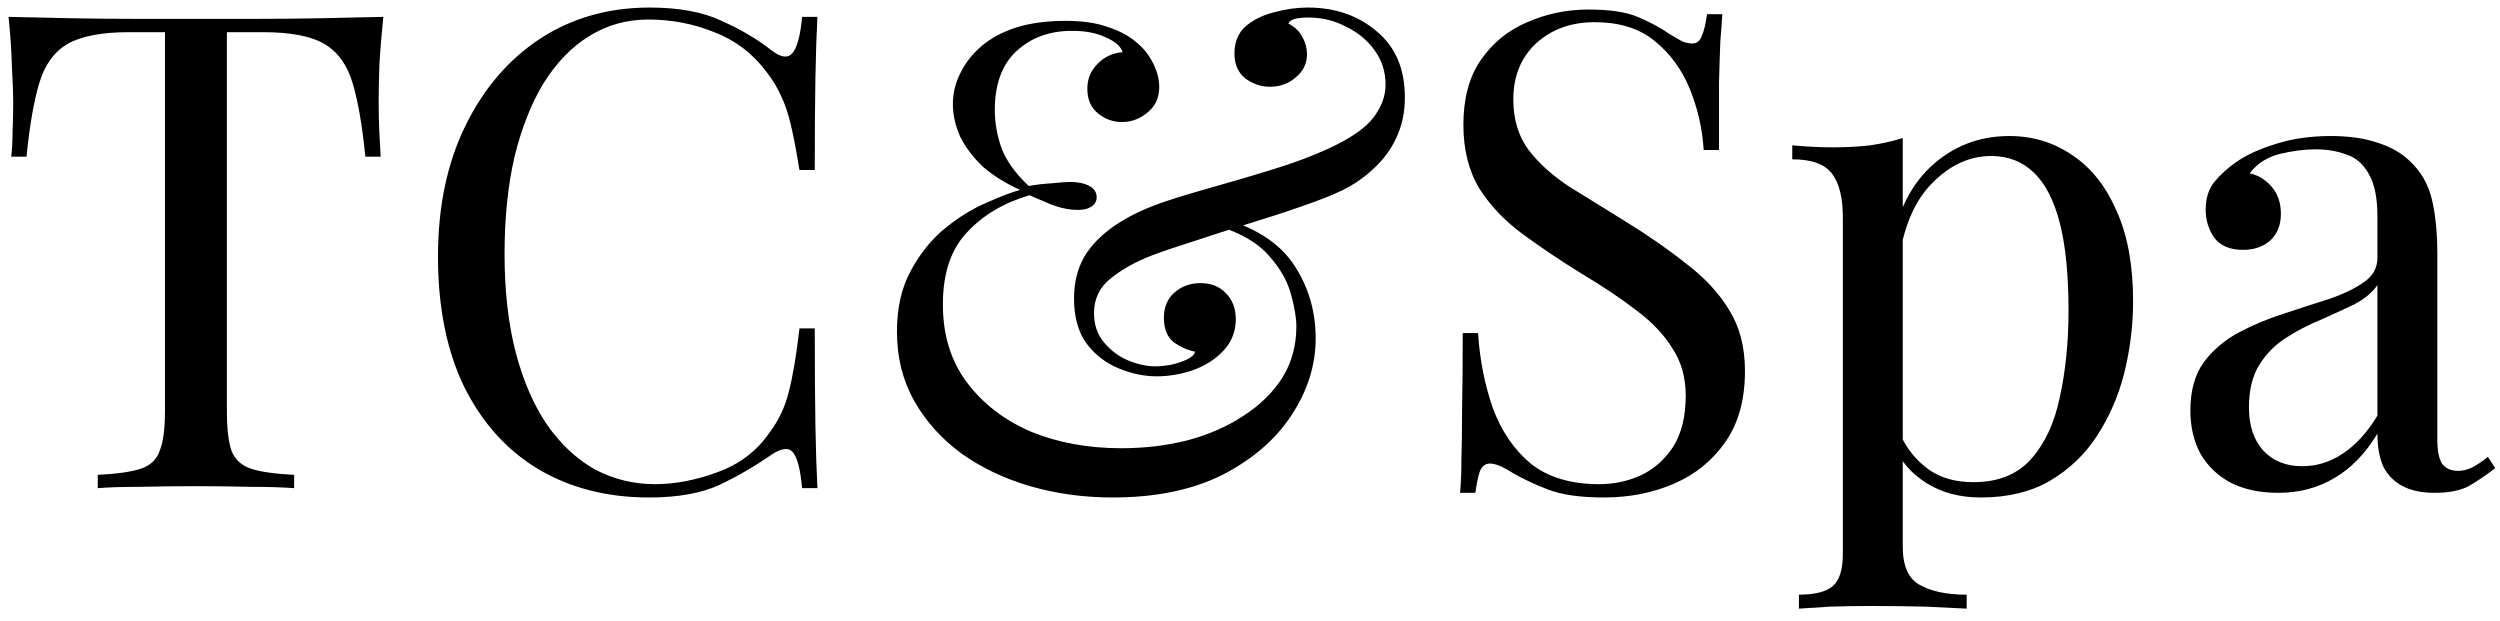 <svg width="169" height="42" viewBox="0 0 169 42" fill="none" xmlns="http://www.w3.org/2000/svg">
<path d="M25.913 1.14C25.793 2.28 25.703 3.39 25.643 4.47C25.613 5.52 25.598 6.33 25.598 6.9C25.598 7.62 25.613 8.295 25.643 8.925C25.673 9.555 25.703 10.11 25.733 10.59H24.698C24.488 8.49 24.203 6.84 23.843 5.64C23.483 4.41 22.853 3.525 21.953 2.985C21.053 2.445 19.658 2.175 17.768 2.175H15.338V27.78C15.338 28.98 15.443 29.88 15.653 30.48C15.893 31.08 16.343 31.485 17.003 31.695C17.663 31.905 18.623 32.04 19.883 32.1V33C19.103 32.94 18.113 32.91 16.913 32.91C15.713 32.88 14.498 32.865 13.268 32.865C11.918 32.865 10.643 32.88 9.443 32.91C8.273 32.91 7.328 32.94 6.608 33V32.1C7.868 32.04 8.828 31.905 9.488 31.695C10.148 31.485 10.583 31.08 10.793 30.48C11.033 29.88 11.153 28.98 11.153 27.78V2.175H8.723C6.863 2.175 5.468 2.445 4.538 2.985C3.638 3.525 3.008 4.41 2.648 5.64C2.288 6.84 2.003 8.49 1.793 10.59H0.758C0.818 10.11 0.848 9.555 0.848 8.925C0.878 8.295 0.893 7.62 0.893 6.9C0.893 6.33 0.863 5.52 0.803 4.47C0.773 3.39 0.698 2.28 0.578 1.14C1.838 1.17 3.203 1.2 4.673 1.23C6.173 1.26 7.673 1.275 9.173 1.275C10.673 1.275 12.038 1.275 13.268 1.275C14.498 1.275 15.848 1.275 17.318 1.275C18.818 1.275 20.318 1.26 21.818 1.23C23.318 1.2 24.683 1.17 25.913 1.14ZM43.918 0.51C45.898 0.51 47.518 0.81 48.778 1.41C50.068 1.98 51.208 2.655 52.198 3.435C52.798 3.885 53.248 3.945 53.548 3.615C53.878 3.255 54.103 2.43 54.223 1.14H55.258C55.198 2.25 55.153 3.6 55.123 5.19C55.093 6.78 55.078 8.88 55.078 11.49H54.043C53.833 10.2 53.638 9.18 53.458 8.43C53.278 7.65 53.053 6.99 52.783 6.45C52.543 5.91 52.213 5.37 51.793 4.83C50.863 3.6 49.693 2.715 48.283 2.175C46.873 1.605 45.388 1.32 43.828 1.32C42.358 1.32 41.023 1.695 39.823 2.445C38.653 3.165 37.633 4.215 36.763 5.595C35.923 6.975 35.263 8.64 34.783 10.59C34.333 12.54 34.108 14.73 34.108 17.16C34.108 19.68 34.363 21.915 34.873 23.865C35.383 25.785 36.088 27.405 36.988 28.725C37.918 30.045 38.998 31.05 40.228 31.74C41.488 32.4 42.838 32.73 44.278 32.73C45.628 32.73 47.038 32.46 48.508 31.92C49.978 31.38 51.133 30.51 51.973 29.31C52.633 28.44 53.083 27.495 53.323 26.475C53.593 25.455 53.833 24.03 54.043 22.2H55.078C55.078 24.93 55.093 27.135 55.123 28.815C55.153 30.465 55.198 31.86 55.258 33H54.223C54.103 31.71 53.893 30.9 53.593 30.57C53.323 30.24 52.858 30.285 52.198 30.705C51.088 31.485 49.903 32.175 48.643 32.775C47.413 33.345 45.823 33.63 43.873 33.63C41.023 33.63 38.518 32.985 36.358 31.695C34.228 30.405 32.563 28.545 31.363 26.115C30.193 23.685 29.608 20.76 29.608 17.34C29.608 13.98 30.223 11.04 31.453 8.52C32.683 6 34.363 4.035 36.493 2.625C38.653 1.215 41.128 0.51 43.918 0.51ZM72.019 1.41C73.159 1.41 74.104 1.545 74.854 1.815C75.604 2.055 76.219 2.37 76.699 2.76C77.089 3.06 77.404 3.39 77.644 3.75C77.884 4.11 78.064 4.47 78.184 4.83C78.304 5.19 78.364 5.535 78.364 5.865C78.364 6.615 78.094 7.2 77.554 7.62C77.044 8.04 76.474 8.25 75.844 8.25C75.244 8.25 74.704 8.055 74.224 7.665C73.744 7.275 73.504 6.72 73.504 6C73.504 5.34 73.729 4.785 74.179 4.335C74.629 3.855 75.199 3.585 75.889 3.525C75.769 3.135 75.394 2.805 74.764 2.535C74.164 2.235 73.399 2.085 72.469 2.085C70.939 2.085 69.679 2.55 68.689 3.48C67.729 4.38 67.249 5.7 67.249 7.44C67.249 8.28 67.399 9.135 67.699 10.005C68.029 10.875 68.644 11.73 69.544 12.57C70.054 12.48 70.579 12.42 71.119 12.39C71.659 12.33 72.064 12.3 72.334 12.3C72.874 12.3 73.309 12.39 73.639 12.57C73.969 12.75 74.134 13.005 74.134 13.335C74.134 13.605 74.014 13.815 73.774 13.965C73.564 14.115 73.264 14.19 72.874 14.19C72.304 14.19 71.704 14.07 71.074 13.83C70.444 13.56 69.949 13.35 69.589 13.2C67.849 13.71 66.439 14.55 65.359 15.72C64.279 16.86 63.739 18.48 63.739 20.58C63.739 22.65 64.279 24.405 65.359 25.845C66.439 27.285 67.879 28.395 69.679 29.175C71.509 29.925 73.549 30.3 75.799 30.3C77.389 30.3 78.889 30.12 80.299 29.76C81.739 29.37 82.999 28.815 84.079 28.095C85.189 27.375 86.059 26.52 86.689 25.53C87.319 24.51 87.634 23.355 87.634 22.065C87.634 21.495 87.514 20.775 87.274 19.905C87.034 19.005 86.539 18.135 85.789 17.295C85.039 16.425 83.884 15.75 82.324 15.27L82.864 14.82C85.054 15.48 86.614 16.545 87.544 18.015C88.474 19.455 88.939 21.075 88.939 22.875C88.939 24.675 88.399 26.4 87.319 28.05C86.239 29.7 84.679 31.05 82.639 32.1C80.599 33.12 78.124 33.63 75.214 33.63C73.264 33.63 71.404 33.375 69.634 32.865C67.894 32.355 66.349 31.62 64.999 30.66C63.649 29.67 62.584 28.485 61.804 27.105C61.024 25.725 60.634 24.165 60.634 22.425C60.634 20.805 60.949 19.425 61.579 18.285C62.209 17.115 62.989 16.155 63.919 15.405C64.849 14.655 65.779 14.085 66.709 13.695C67.639 13.275 68.389 12.99 68.959 12.84C67.969 12.39 67.129 11.865 66.439 11.265C65.779 10.635 65.269 9.96 64.909 9.24C64.579 8.49 64.414 7.755 64.414 7.035C64.414 6.315 64.579 5.625 64.909 4.965C65.239 4.275 65.719 3.66 66.349 3.12C66.979 2.58 67.759 2.16 68.689 1.86C69.649 1.56 70.759 1.41 72.019 1.41ZM88.399 0.51C90.259 0.51 91.819 1.05 93.079 2.13C94.339 3.18 94.969 4.665 94.969 6.585C94.969 7.605 94.774 8.52 94.384 9.33C94.024 10.11 93.514 10.8 92.854 11.4C92.224 12 91.504 12.495 90.694 12.885C90.004 13.215 89.089 13.575 87.949 13.965C86.839 14.355 85.639 14.745 84.349 15.135C83.089 15.525 81.874 15.915 80.704 16.305C79.564 16.665 78.634 16.98 77.914 17.25C76.804 17.67 75.859 18.195 75.079 18.825C74.329 19.425 73.954 20.205 73.954 21.165C73.954 21.945 74.179 22.605 74.629 23.145C75.079 23.685 75.619 24.09 76.249 24.36C76.909 24.63 77.524 24.765 78.094 24.765C78.364 24.765 78.694 24.735 79.084 24.675C79.504 24.585 79.879 24.465 80.209 24.315C80.539 24.165 80.734 23.985 80.794 23.775C80.314 23.685 79.834 23.475 79.354 23.145C78.904 22.785 78.679 22.23 78.679 21.48C78.679 20.76 78.919 20.19 79.399 19.77C79.879 19.35 80.464 19.14 81.154 19.14C81.874 19.14 82.444 19.365 82.864 19.815C83.314 20.265 83.539 20.85 83.539 21.57C83.539 22.41 83.254 23.13 82.684 23.73C82.144 24.3 81.454 24.735 80.614 25.035C79.804 25.305 78.994 25.44 78.184 25.44C77.344 25.44 76.489 25.26 75.619 24.9C74.749 24.54 74.029 23.985 73.459 23.235C72.889 22.455 72.604 21.435 72.604 20.175C72.604 19.125 72.829 18.195 73.279 17.385C73.759 16.575 74.464 15.855 75.394 15.225C76.324 14.595 77.464 14.055 78.814 13.605C79.714 13.305 80.809 12.975 82.099 12.615C83.389 12.255 84.709 11.865 86.059 11.445C87.439 11.025 88.684 10.56 89.794 10.05C91.294 9.36 92.314 8.655 92.854 7.935C93.394 7.215 93.664 6.48 93.664 5.73C93.664 4.86 93.424 4.095 92.944 3.435C92.464 2.745 91.819 2.205 91.009 1.815C90.229 1.395 89.374 1.185 88.444 1.185C88.084 1.185 87.784 1.215 87.544 1.275C87.304 1.335 87.154 1.44 87.094 1.59C87.514 1.8 87.829 2.1 88.039 2.49C88.249 2.88 88.354 3.27 88.354 3.66C88.354 4.29 88.099 4.815 87.589 5.235C87.109 5.655 86.524 5.865 85.834 5.865C85.264 5.865 84.724 5.685 84.214 5.325C83.704 4.935 83.449 4.365 83.449 3.615C83.449 2.835 83.704 2.22 84.214 1.77C84.754 1.32 85.399 1.005 86.149 0.825C86.929 0.615 87.679 0.51 88.399 0.51ZM107.385 0.645C108.885 0.645 110.025 0.825 110.805 1.185C111.585 1.515 112.275 1.89 112.875 2.31C113.235 2.52 113.52 2.685 113.73 2.805C113.97 2.895 114.195 2.94 114.405 2.94C114.705 2.94 114.915 2.775 115.035 2.445C115.185 2.115 115.305 1.62 115.395 0.96H116.43C116.4 1.47 116.355 2.085 116.295 2.805C116.265 3.495 116.235 4.425 116.205 5.595C116.205 6.735 116.205 8.25 116.205 10.14H115.17C115.08 8.7 114.765 7.32 114.225 6C113.685 4.68 112.89 3.6 111.84 2.76C110.82 1.92 109.47 1.5 107.79 1.5C106.2 1.5 104.88 1.98 103.83 2.94C102.81 3.9 102.3 5.16 102.3 6.72C102.3 8.07 102.645 9.21 103.335 10.14C104.025 11.04 104.94 11.865 106.08 12.615C107.25 13.335 108.51 14.115 109.86 14.955C111.42 15.915 112.8 16.875 114 17.835C115.23 18.765 116.19 19.8 116.88 20.94C117.6 22.08 117.96 23.46 117.96 25.08C117.96 27 117.525 28.59 116.655 29.85C115.785 31.11 114.63 32.055 113.19 32.685C111.75 33.315 110.16 33.63 108.42 33.63C106.83 33.63 105.57 33.45 104.64 33.09C103.71 32.73 102.915 32.355 102.255 31.965C101.595 31.545 101.085 31.335 100.725 31.335C100.425 31.335 100.2 31.5 100.05 31.83C99.93 32.16 99.825 32.655 99.735 33.315H98.7C98.76 32.685 98.79 31.95 98.79 31.11C98.82 30.24 98.835 29.115 98.835 27.735C98.865 26.355 98.88 24.615 98.88 22.515H99.915C100.035 24.315 100.365 25.995 100.905 27.555C101.475 29.115 102.33 30.375 103.47 31.335C104.64 32.265 106.185 32.73 108.105 32.73C109.095 32.73 110.025 32.535 110.895 32.145C111.795 31.725 112.53 31.08 113.1 30.21C113.67 29.31 113.955 28.155 113.955 26.745C113.955 25.515 113.655 24.45 113.055 23.55C112.485 22.62 111.675 21.765 110.625 20.985C109.575 20.175 108.345 19.35 106.935 18.51C105.525 17.64 104.205 16.755 102.975 15.855C101.745 14.955 100.755 13.92 100.005 12.75C99.285 11.55 98.925 10.11 98.925 8.43C98.925 6.66 99.315 5.205 100.095 4.065C100.905 2.895 101.955 2.04 103.245 1.5C104.535 0.93 105.915 0.645 107.385 0.645ZM128.627 9.33V36.96C128.627 38.25 129.002 39.105 129.752 39.525C130.532 39.975 131.597 40.2 132.947 40.2V41.145C132.287 41.115 131.372 41.07 130.202 41.01C129.032 40.98 127.787 40.965 126.467 40.965C125.537 40.965 124.607 40.98 123.677 41.01C122.777 41.07 122.087 41.115 121.607 41.145V40.2C122.687 40.2 123.452 40.005 123.902 39.615C124.352 39.225 124.577 38.49 124.577 37.41V14.73C124.577 13.38 124.337 12.39 123.857 11.76C123.377 11.1 122.477 10.77 121.157 10.77V9.825C122.117 9.915 123.047 9.96 123.947 9.96C124.817 9.96 125.642 9.915 126.422 9.825C127.232 9.705 127.967 9.54 128.627 9.33ZM135.827 9.195C137.417 9.195 138.842 9.63 140.102 10.5C141.362 11.34 142.352 12.585 143.072 14.235C143.822 15.885 144.197 17.925 144.197 20.355C144.197 21.975 144.002 23.58 143.612 25.17C143.222 26.73 142.607 28.155 141.767 29.445C140.957 30.705 139.892 31.725 138.572 32.505C137.282 33.255 135.722 33.63 133.892 33.63C132.482 33.63 131.252 33.3 130.202 32.64C129.182 31.98 128.492 31.185 128.132 30.255L128.582 29.625C129.002 30.465 129.602 31.17 130.382 31.74C131.192 32.31 132.197 32.595 133.397 32.595C135.077 32.595 136.382 32.07 137.312 31.02C138.242 29.97 138.887 28.575 139.247 26.835C139.637 25.065 139.832 23.115 139.832 20.985C139.832 18.585 139.637 16.62 139.247 15.09C138.857 13.56 138.272 12.42 137.492 11.67C136.712 10.92 135.752 10.545 134.612 10.545C133.142 10.545 131.807 11.16 130.607 12.39C129.407 13.59 128.642 15.42 128.312 17.88L127.772 17.25C128.102 14.7 129.002 12.72 130.472 11.31C131.972 9.9 133.757 9.195 135.827 9.195ZM154.009 33.315C152.779 33.315 151.714 33.09 150.814 32.64C149.914 32.16 149.224 31.5 148.744 30.66C148.294 29.82 148.069 28.845 148.069 27.735C148.069 26.415 148.369 25.335 148.969 24.495C149.599 23.655 150.394 22.98 151.354 22.47C152.314 21.96 153.319 21.54 154.369 21.21C155.449 20.85 156.469 20.52 157.429 20.22C158.389 19.89 159.169 19.515 159.769 19.095C160.399 18.675 160.714 18.12 160.714 17.43V14.64C160.714 13.38 160.519 12.42 160.129 11.76C159.769 11.1 159.274 10.665 158.644 10.455C158.014 10.215 157.309 10.095 156.529 10.095C155.779 10.095 154.969 10.2 154.099 10.41C153.259 10.62 152.584 11.055 152.074 11.715C152.644 11.835 153.139 12.135 153.559 12.615C153.979 13.095 154.189 13.71 154.189 14.46C154.189 15.21 153.949 15.81 153.469 16.26C152.989 16.68 152.374 16.89 151.624 16.89C150.754 16.89 150.109 16.62 149.689 16.08C149.299 15.51 149.104 14.88 149.104 14.19C149.104 13.41 149.299 12.78 149.689 12.3C150.079 11.82 150.574 11.37 151.174 10.95C151.864 10.47 152.749 10.065 153.829 9.735C154.939 9.375 156.184 9.195 157.564 9.195C158.794 9.195 159.844 9.345 160.714 9.645C161.584 9.915 162.304 10.32 162.874 10.86C163.654 11.58 164.164 12.465 164.404 13.515C164.644 14.535 164.764 15.765 164.764 17.205V29.715C164.764 30.465 164.869 31.005 165.079 31.335C165.319 31.665 165.679 31.83 166.159 31.83C166.489 31.83 166.804 31.755 167.104 31.605C167.404 31.455 167.764 31.215 168.184 30.885L168.679 31.65C168.049 32.13 167.449 32.535 166.879 32.865C166.309 33.165 165.544 33.315 164.584 33.315C163.714 33.315 162.994 33.165 162.424 32.865C161.854 32.565 161.419 32.13 161.119 31.56C160.849 30.96 160.714 30.21 160.714 29.31C159.904 30.66 158.929 31.665 157.789 32.325C156.679 32.985 155.419 33.315 154.009 33.315ZM155.629 31.515C156.619 31.515 157.534 31.23 158.374 30.66C159.244 30.09 160.024 29.235 160.714 28.095V19.275C160.354 19.785 159.829 20.22 159.139 20.58C158.449 20.91 157.699 21.255 156.889 21.615C156.079 21.945 155.299 22.35 154.549 22.83C153.829 23.28 153.229 23.88 152.749 24.63C152.269 25.38 152.029 26.355 152.029 27.555C152.029 28.755 152.344 29.715 152.974 30.435C153.634 31.155 154.519 31.515 155.629 31.515Z" fill="black"/>
</svg>
